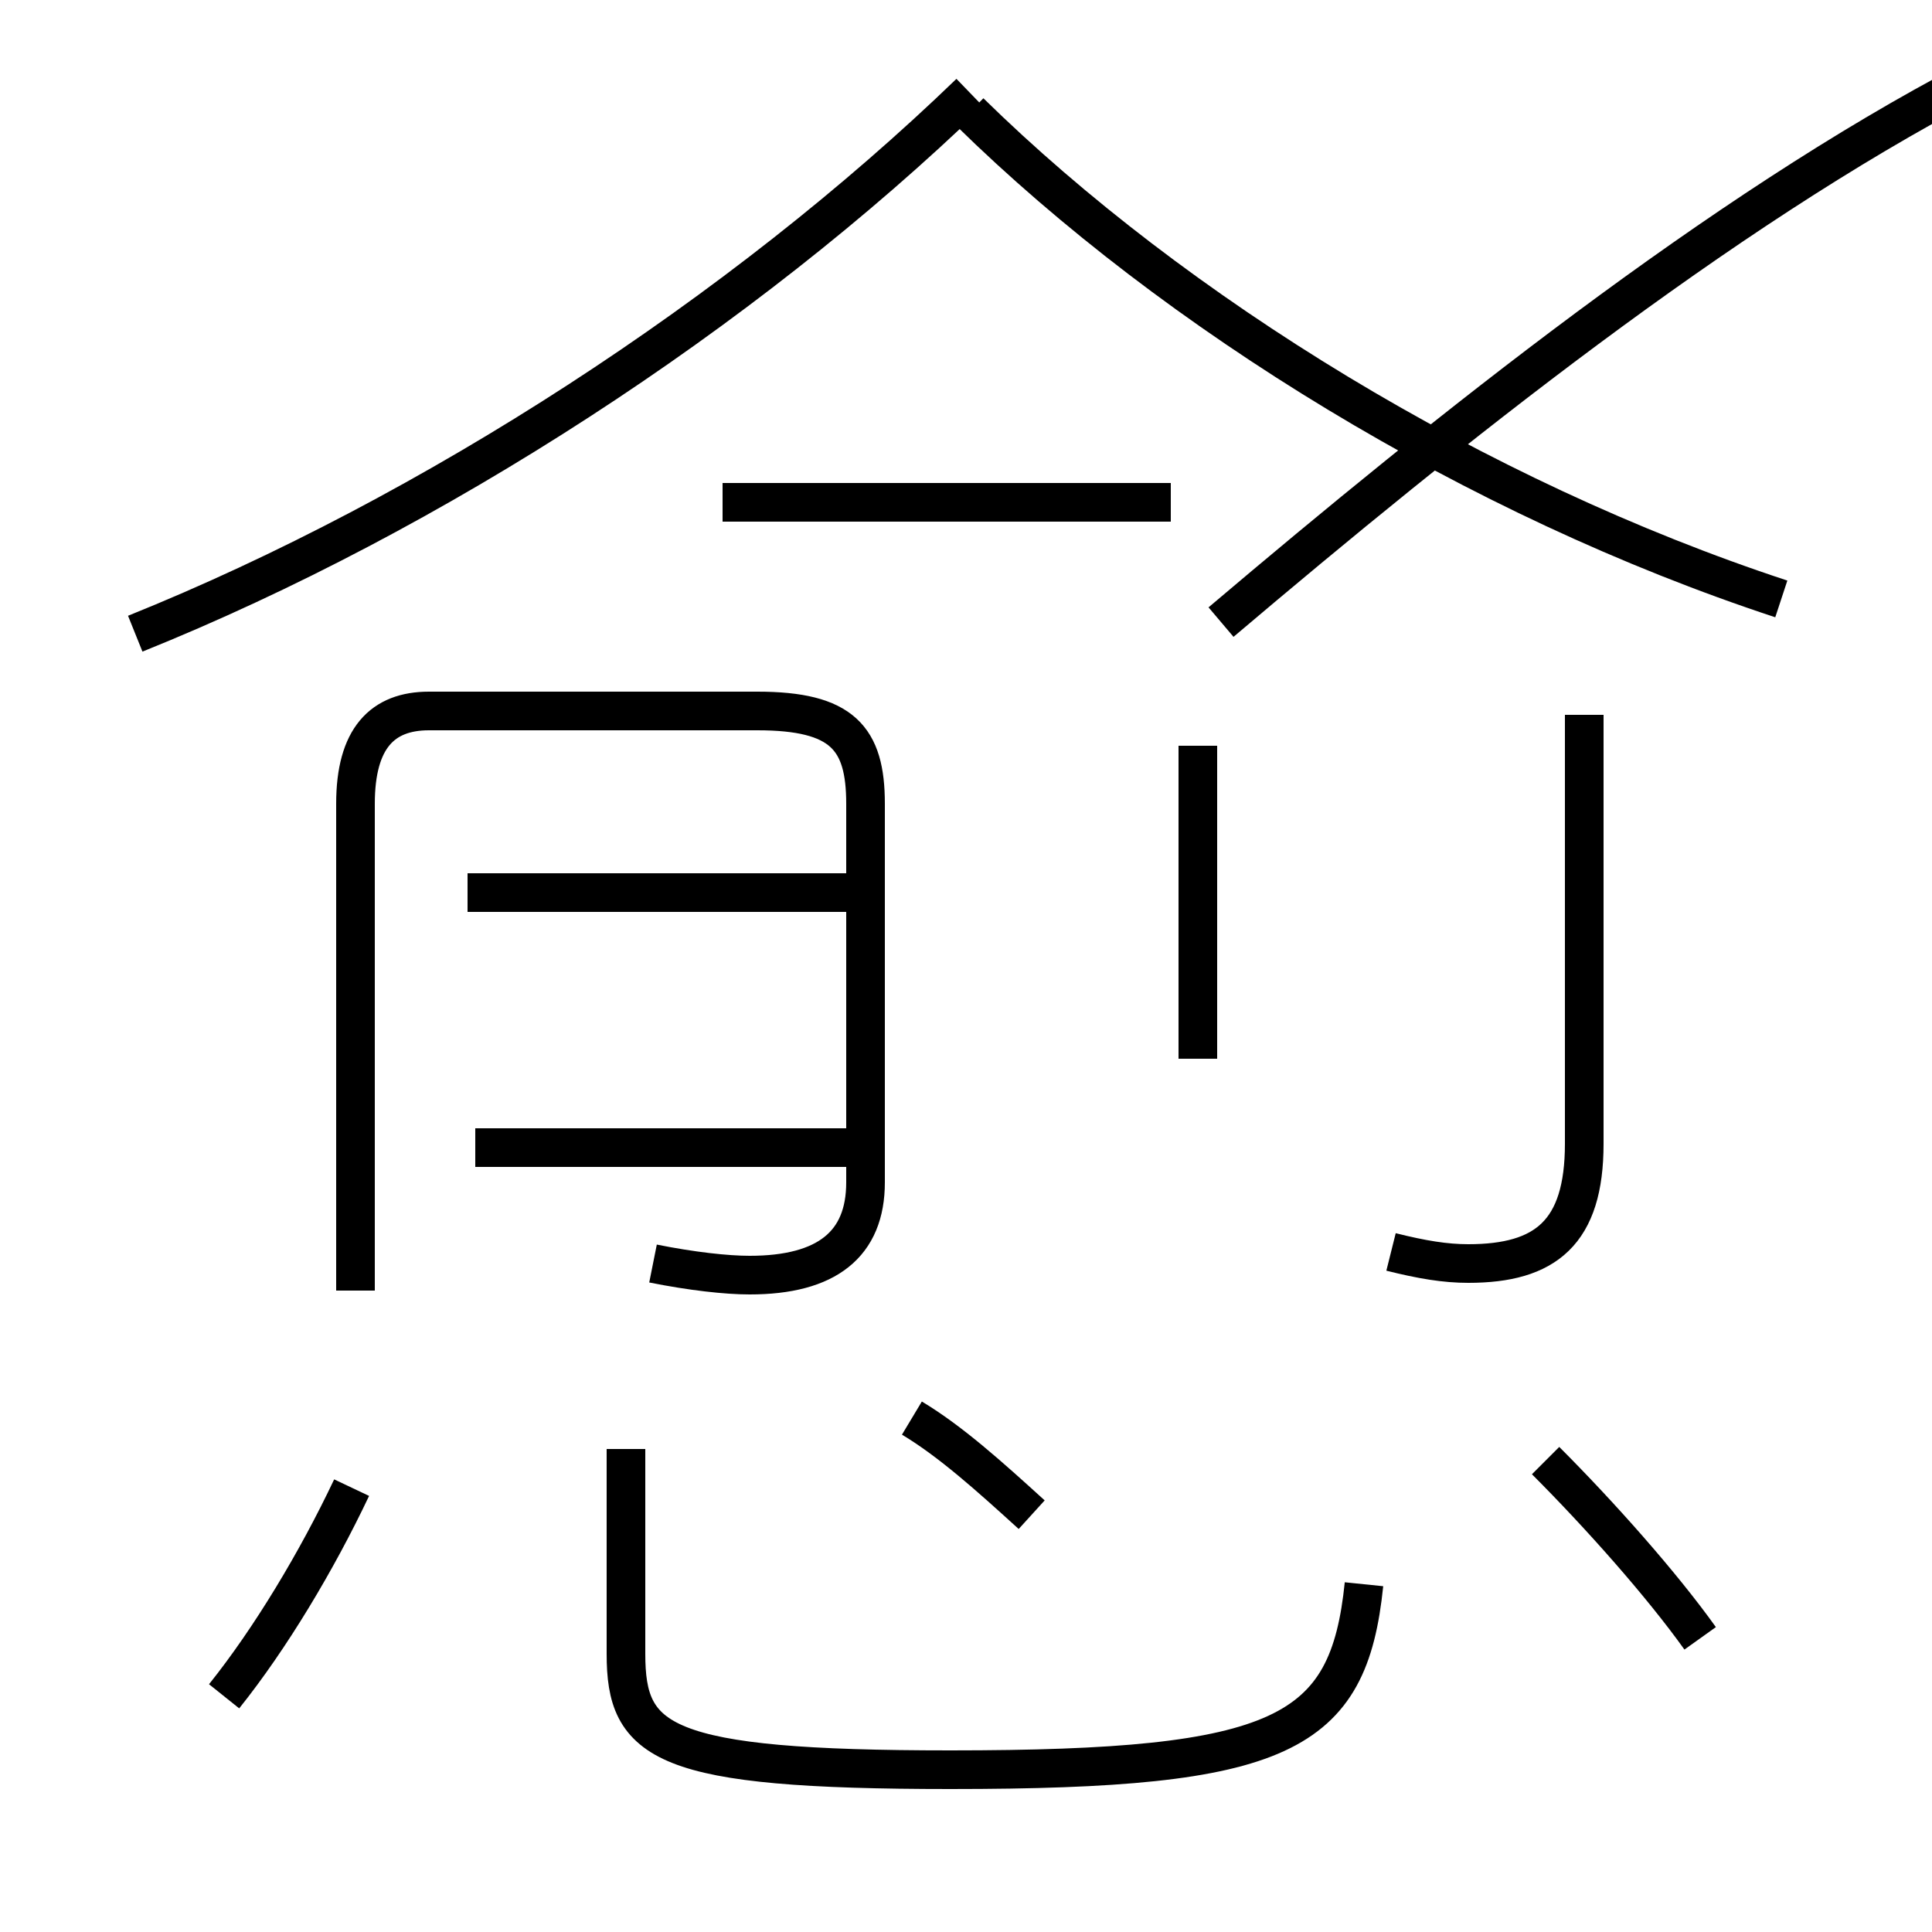 <?xml version='1.0' encoding='utf8'?>
<svg viewBox="0.0 -6.0 50.0 50.0" version="1.1" xmlns="http://www.w3.org/2000/svg">
<rect x="0.0" y="-6.0" width="50.0" height="50.0" fill="#808080" stroke="none"/>
<rect x="-1000" y="-1000" width="2000" height="2000" stroke="white" fill="white"/>
<g style="fill:white;stroke:#000000;  stroke-width:1">
<path d="M 16.9 -11.3 C 17.9 -11.1 18.8 -11.0 19.4 -11.0 C 21.4 -11.0 22.4 -11.8 22.4 -13.4 L 22.4 -23.2 C 22.4 -24.9 21.8 -25.6 19.6 -25.6 L 11.1 -25.6 C 9.9 -25.6 9.2 -24.9 9.2 -23.2 L 9.2 -10.6 M 5.8 -0.1 C 7.0 -1.6 8.2 -3.6 9.1 -5.5 M 16.2 -6.5 L 16.2 -1.2 C 16.2 1.1 17.1 1.8 24.6 1.8 C 33.2 1.8 34.9 0.9 35.3 -3.0 M 12.3 -14.3 L 21.9 -14.3 M 26.7 -4.8 C 25.6 -5.8 24.6 -6.7 23.6 -7.3 M 12.1 -20.9 L 21.9 -20.9 M 44.0 -1.6 C 43.0 -3.0 41.4 -4.8 40.0 -6.2 M 31.0 -16.6 L 31.0 -24.7 M 36.0 -11.6 C 36.8 -11.4 37.4 -11.3 38.0 -11.3 C 40.0 -11.3 41.0 -12.1 41.0 -14.4 L 41.0 -25.5 M 3.5 -27.6 C 11.2 -30.7 19.2 -35.9 25.1 -41.6 M 30.3 -31.0 L 18.7 -31.0 M 46.1 -28.5 C 38.2 -31.1 30.4 -35.9 25.1 -41.1 M 31.6 -27.9 C 37.5 -32.9 44.5 -38.5 51.0 -41.9" transform="translate(0.0, 38.0)" />
</g>
</svg>